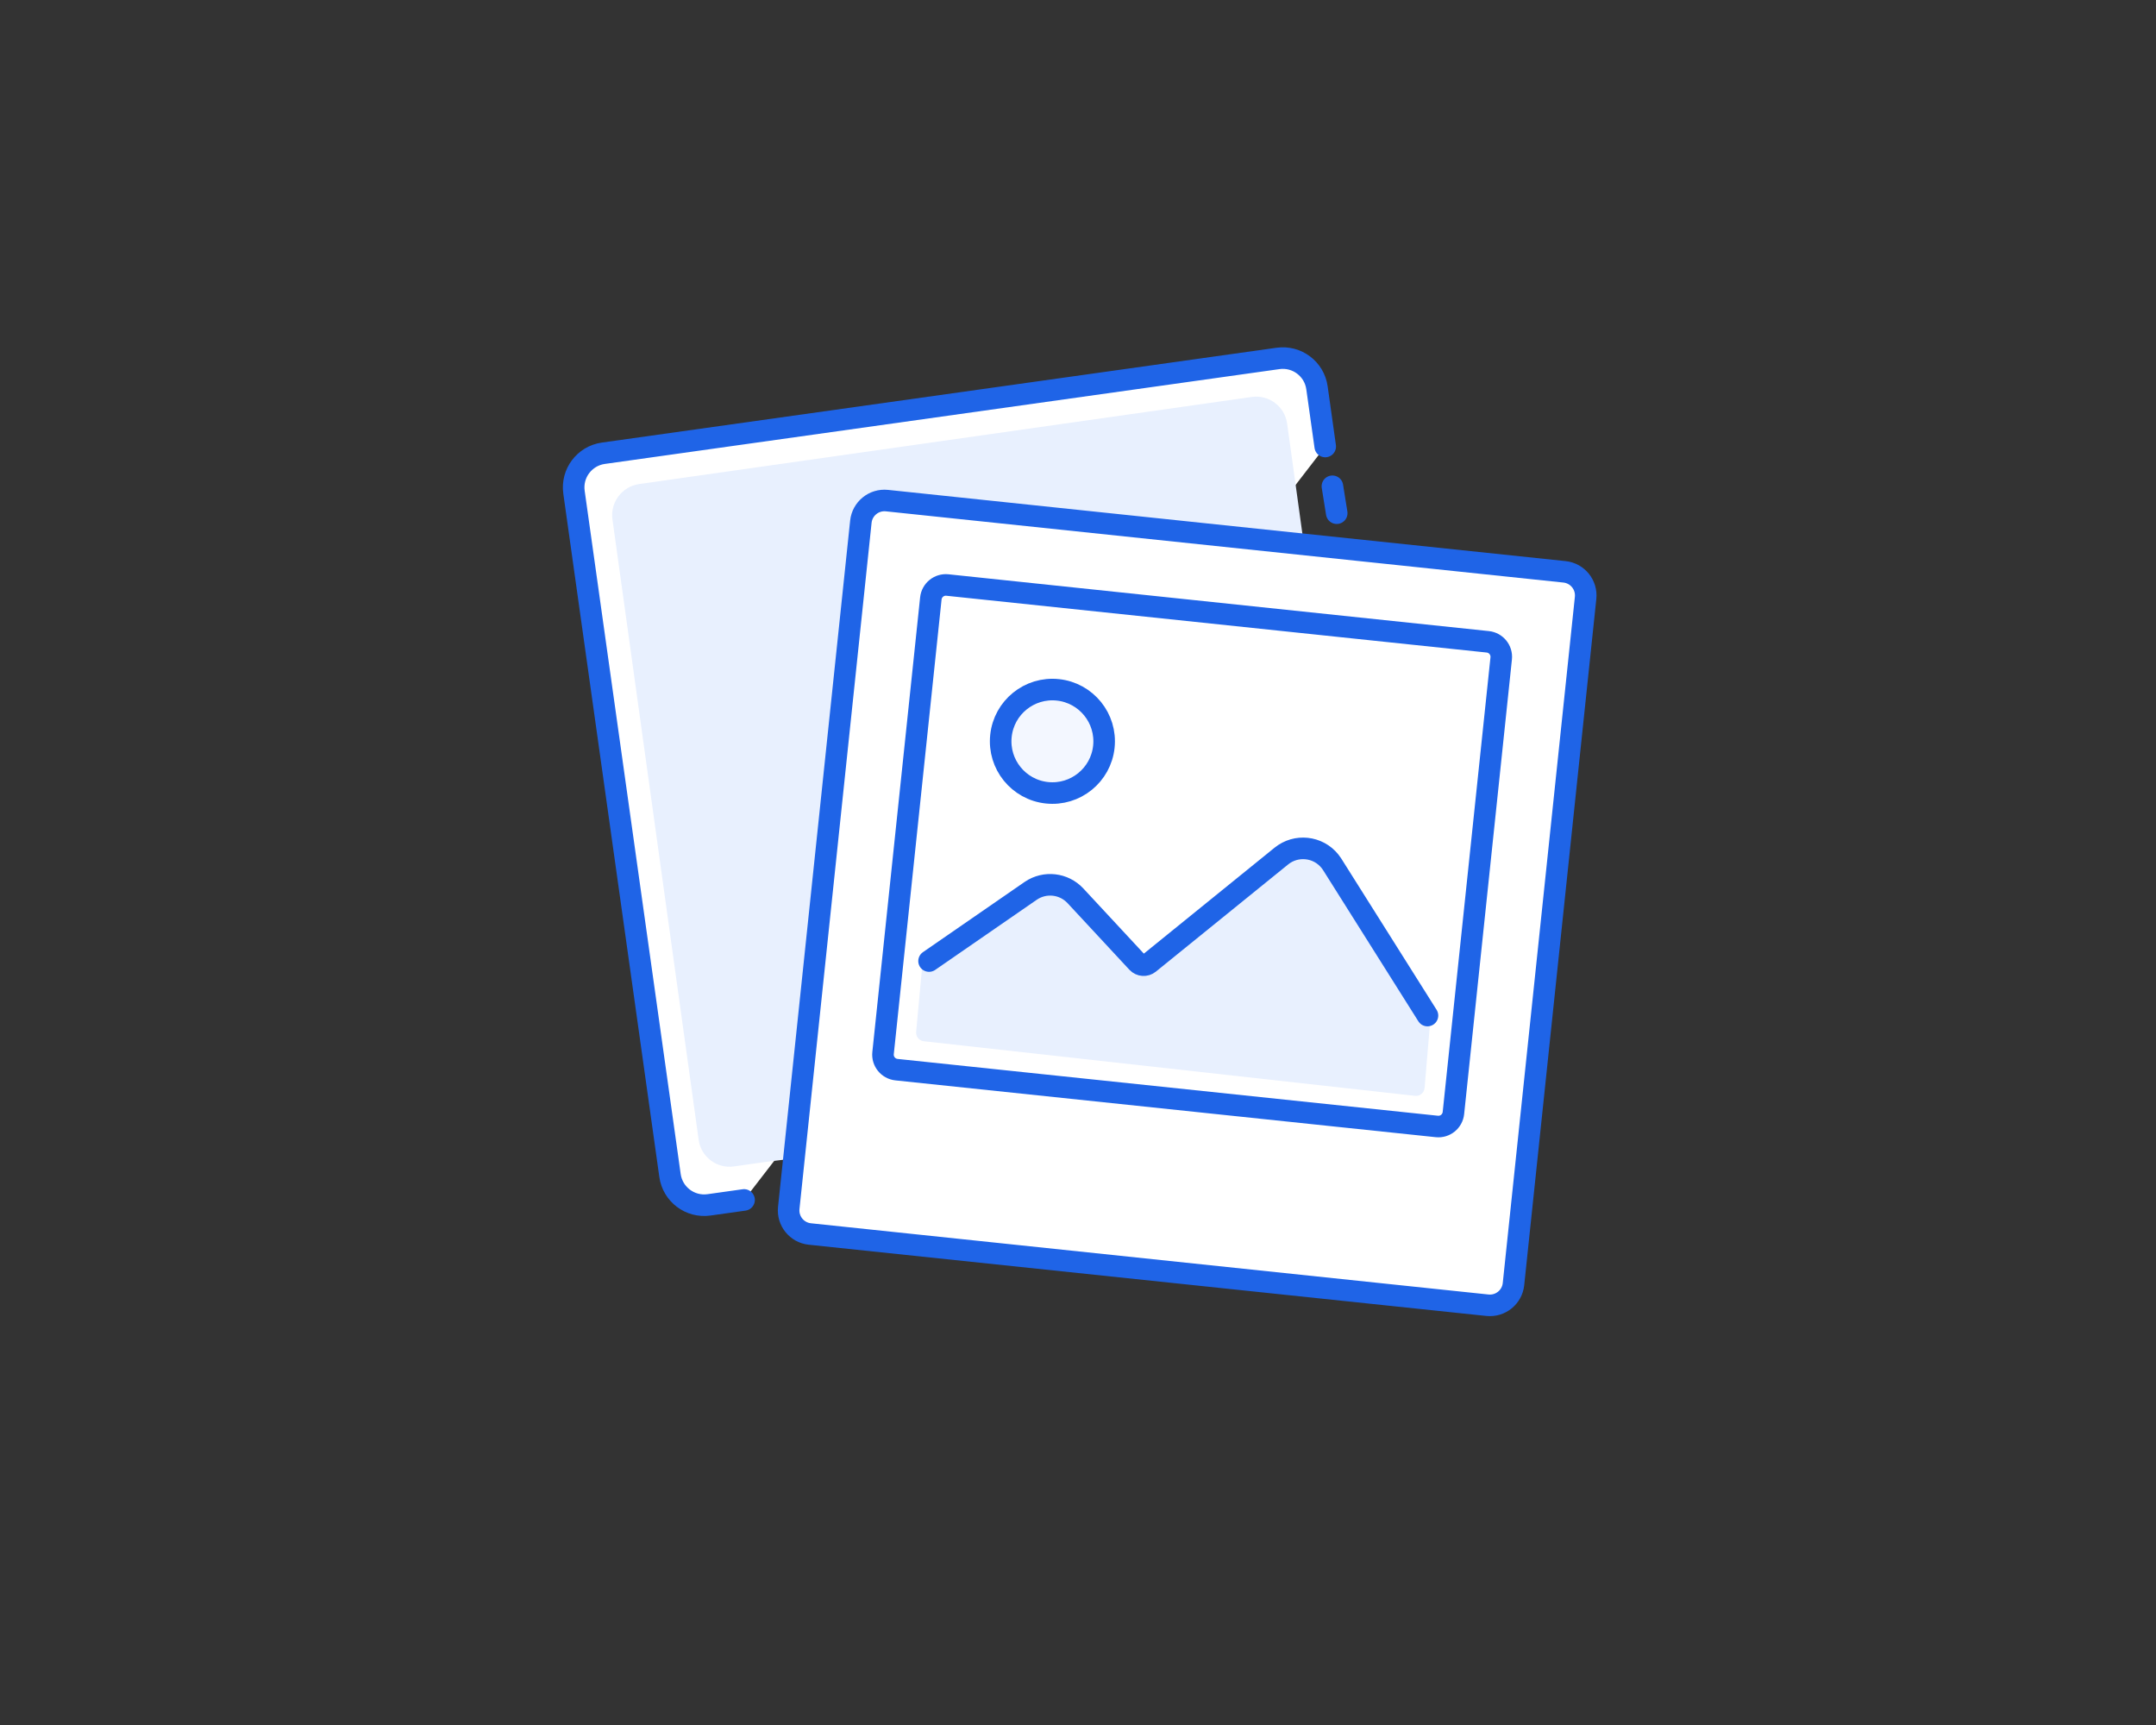 <svg width="250" height="200" viewBox="0 0 250 200" fill="none" xmlns="http://www.w3.org/2000/svg">
<rect x="0" y="0" width="250" height="200" fill="#333333" stroke="none"/>
<path fill-rule="evenodd" clip-rule="evenodd" d="M86.278 139.123L82.208 139.695C80.021 140.002 77.998 138.478 77.691 136.291L66.557 57.069C66.249 54.882 67.773 52.859 69.961 52.551L148.192 41.557C150.38 41.249 152.403 42.773 152.71 44.961C152.71 44.961 153.422 50.026 153.667 51.769" fill="white"/>
<path fill-rule="evenodd" clip-rule="evenodd" d="M88.805 134.712L85.109 135.238C83.123 135.52 81.289 134.139 81.013 132.153L71.017 60.228C70.742 58.242 72.128 56.403 74.115 56.12L145.152 46.024C147.139 45.741 148.973 47.123 149.249 49.109L150.108 55.289C150.154 55.624 153.223 77.823 159.313 121.888C159.619 124.1 158.093 126.145 155.906 126.454C155.882 126.457 155.858 126.461 155.835 126.463L88.805 134.712Z" fill="#E8F0FE"/>
<path d="M86.278 139.123L82.208 139.695C80.021 140.002 77.998 138.478 77.691 136.291L66.557 57.069C66.249 54.882 67.773 52.859 69.961 52.551L148.192 41.557C150.38 41.249 152.403 42.773 152.71 44.961C152.71 44.961 153.422 50.026 153.667 51.769" stroke="#1F64E7" stroke-width="2.5" stroke-linecap="round"/>
<path d="M154.5 56.38L155 59.5" stroke="#1F64E7" stroke-width="2.5" stroke-linecap="round"/>
<path d="M99.822 60.488C99.981 58.978 101.334 57.882 102.844 58.041L181.411 66.299C182.922 66.457 184.018 67.811 183.859 69.321L175.497 148.883C175.338 150.393 173.985 151.489 172.474 151.33L93.907 143.072C92.397 142.914 91.301 141.561 91.46 140.05L99.822 60.488Z" fill="white" stroke="#1F64E7" stroke-width="2.5"/>
<path fill-rule="evenodd" clip-rule="evenodd" d="M106.693 69.255C106.866 67.607 108.342 66.412 109.99 66.585L172.645 73.17C174.293 73.343 175.488 74.819 175.315 76.467L169.775 129.177C169.602 130.825 168.126 132.02 166.478 131.847L103.823 125.261C102.175 125.088 100.98 123.612 101.153 121.964L106.693 69.255Z" fill="white"/>
<path fill-rule="evenodd" clip-rule="evenodd" d="M109.741 109.878L119.538 103.27C121.172 102.168 123.365 102.42 124.706 103.864L131.879 111.587C132.237 111.972 132.833 112.014 133.242 111.683L148.581 99.253C150.429 97.756 153.167 98.192 154.459 100.189L164.44 115.627L165.873 118.019L165.187 126.143C165.139 126.704 164.639 127.115 164.08 127.053L107.117 120.724C106.575 120.664 106.182 120.181 106.232 119.639L106.987 111.44L109.741 109.878Z" fill="#E8F0FE"/>
<path d="M107.936 69.385C108.037 68.424 108.898 67.727 109.86 67.828L172.514 74.413C173.476 74.514 174.173 75.375 174.072 76.336L168.532 129.046C168.431 130.007 167.57 130.705 166.609 130.604L103.954 124.018C102.992 123.917 102.295 123.056 102.396 122.095L107.936 69.385Z" stroke="#1F64E7" stroke-width="2.5"/>
<circle cx="122.032" cy="85.949" r="6" transform="rotate(6 122.032 85.949)" fill="#F3F7FF" stroke="#1F64E7" stroke-width="2.5"/>
<path d="M107.729 111.425C111.666 108.706 119.538 103.27 119.538 103.27C121.172 102.168 123.365 102.42 124.706 103.864L131.879 111.587C132.237 111.972 132.833 112.014 133.242 111.683L148.581 99.253C150.298 97.863 152.817 98.127 154.207 99.843C154.297 99.954 154.381 100.07 154.459 100.189C154.459 100.189 163.427 114.42 165.523 117.745" stroke="#1F64E7" stroke-width="2.5" stroke-linecap="round"/>
</svg>
